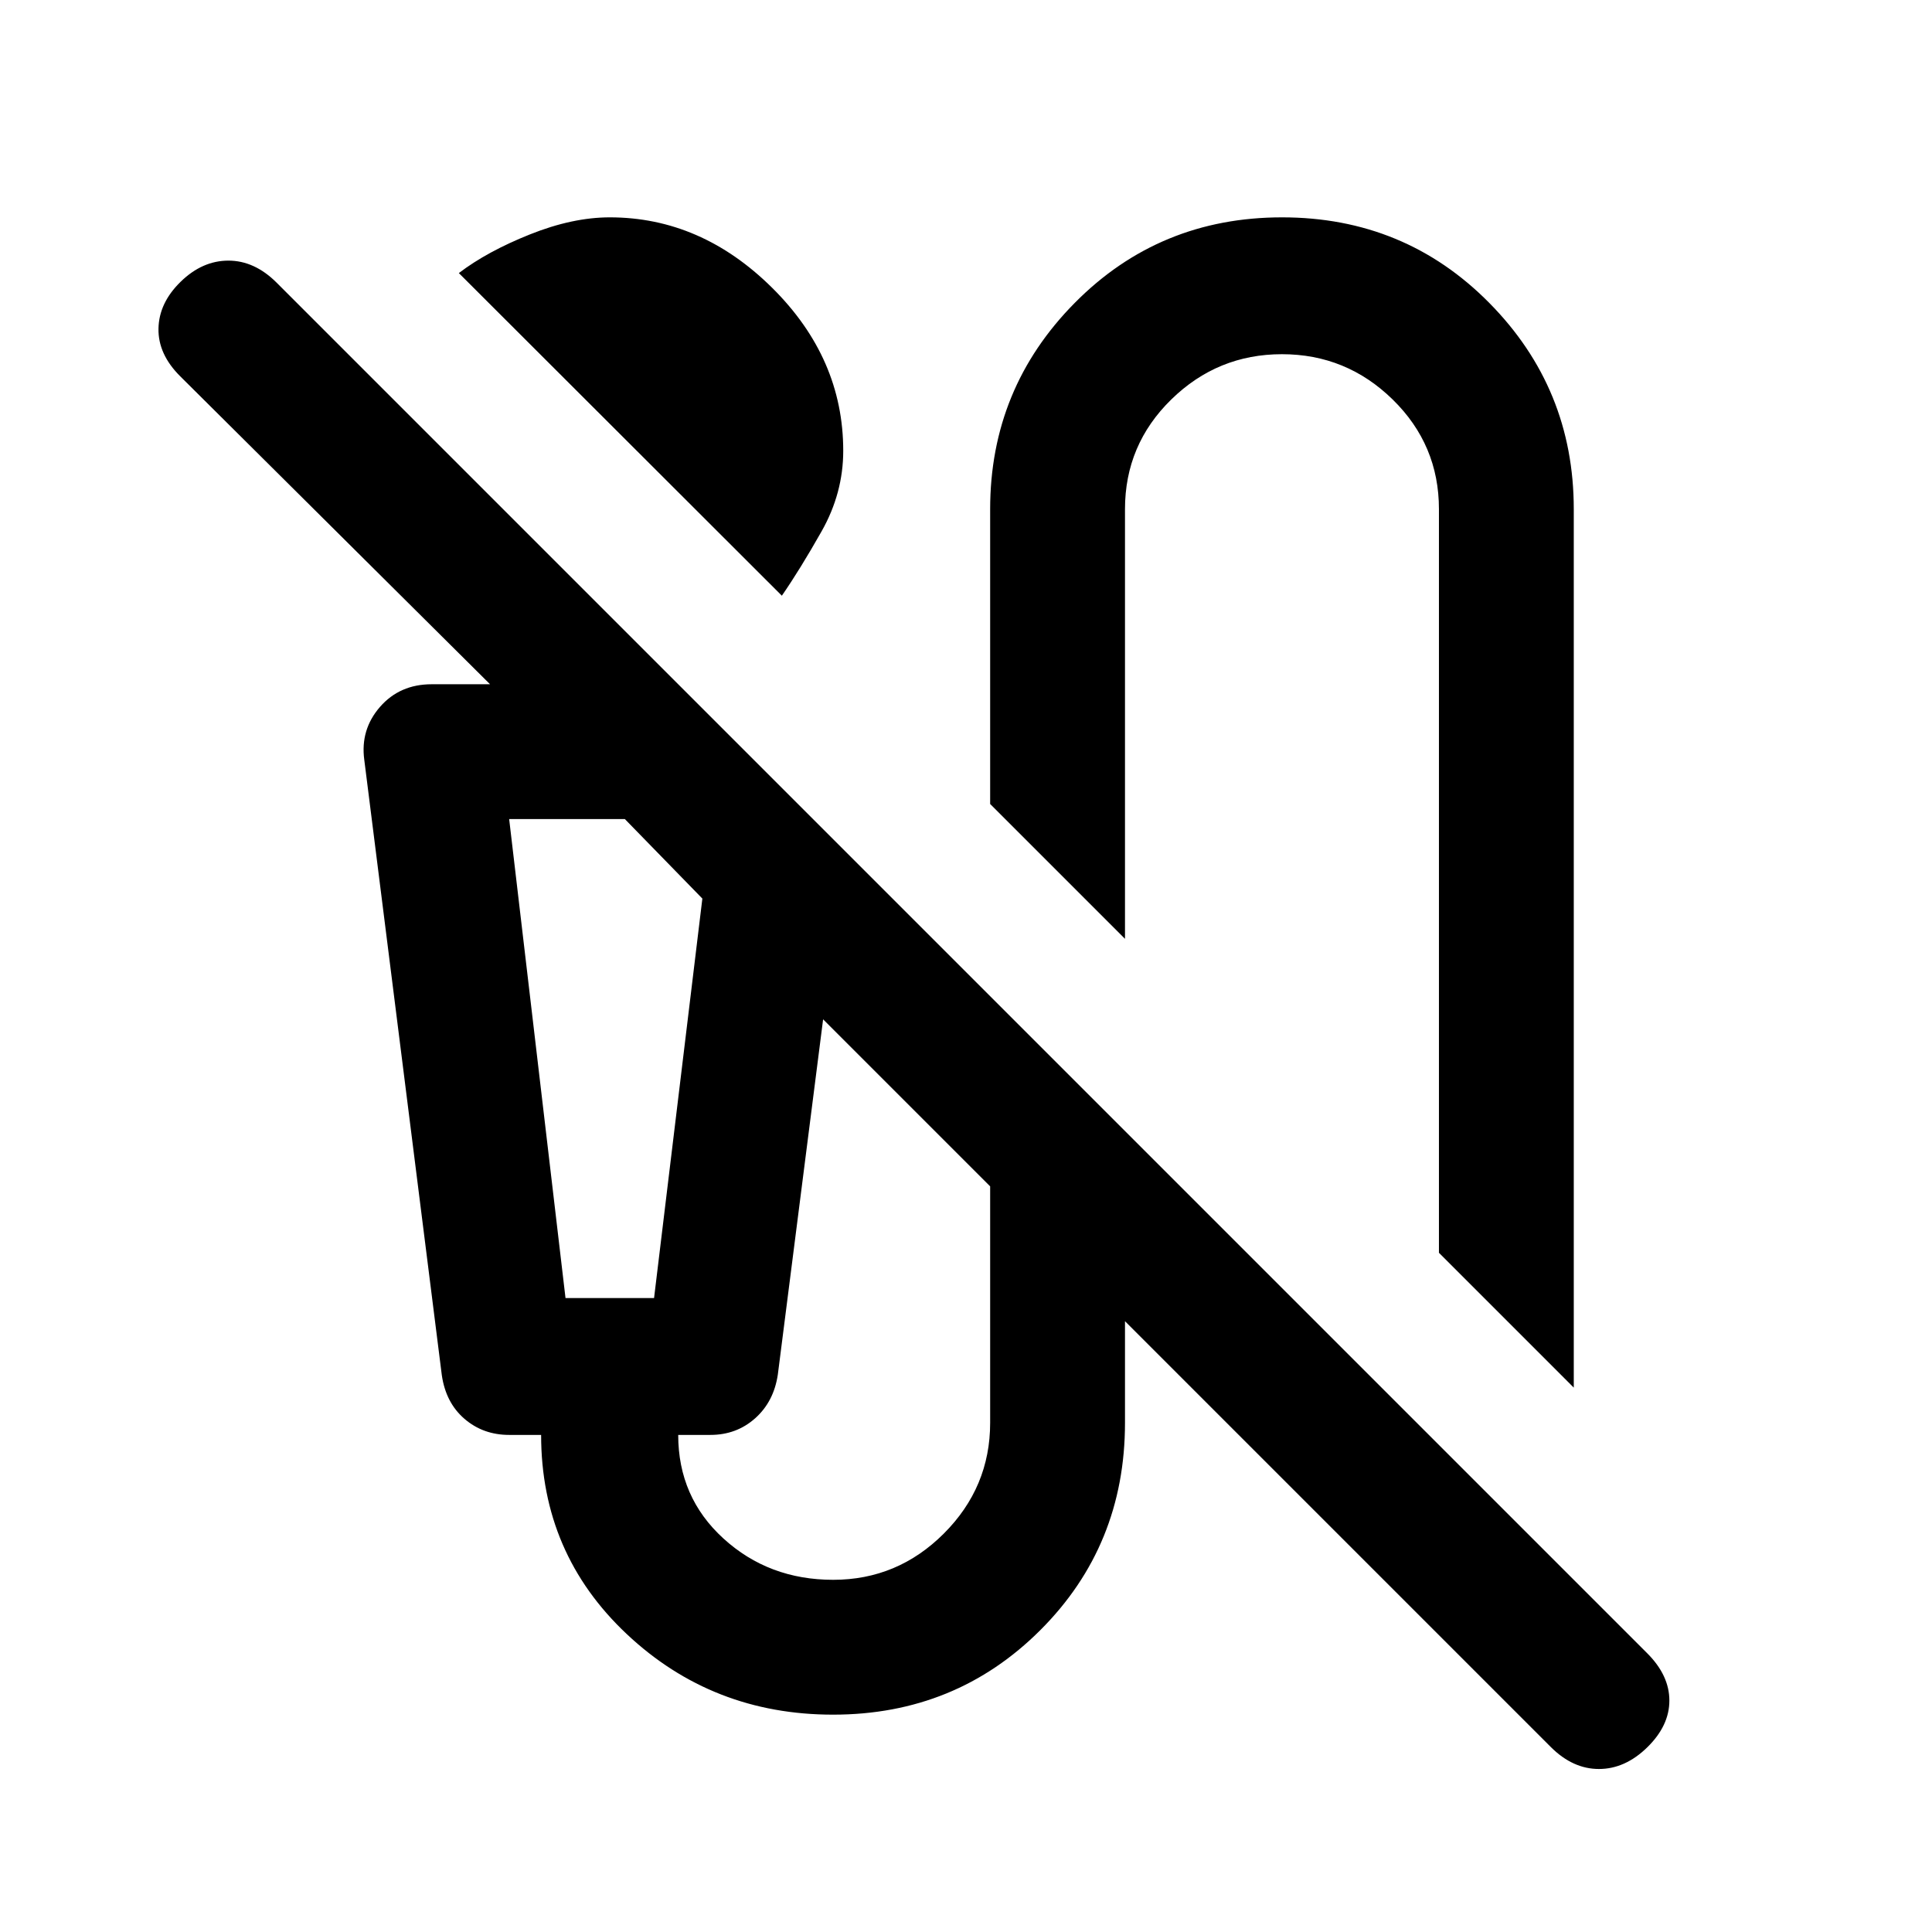 <svg xmlns="http://www.w3.org/2000/svg" height="20" viewBox="0 -960 960 960" width="20"><path d="M388.5-664 228-824.31q14-10.69 35.25-19.19Q284.5-852 303-852q45.33 0 80.67 35Q419-782 419-736q0 21-10.75 40t-19.75 32ZM782-270.5l-67-67V-707q0-32-23-54.5T637-784q-32 0-55 22.5T559-707v213.5l-67-67V-707q0-60 42.04-102.5 42.05-42.5 103-42.5Q698-852 740-809.5 782-767 782-707v436.5ZM770.57-91.93 559-303.5v50.5q0 60.94-42.04 102.97-42.05 42.03-103 42.03-59.96 0-102.52-40.03-42.56-40.03-42.56-98.97H253q-12.95 0-22.22-8-9.28-8-11.25-21.71L181-582.5q-2-14.98 7.81-26.24Q198.63-620 214.5-620h29L89.57-773q-11.07-11-10.82-23.75t10.99-23.23q10.76-10.52 23.76-10.52 13 0 24 11l681 681q11 11 11 23.5t-11 23.25Q807.5-81 794.5-81t-23.93-10.93ZM281-315h44l24-198.5-38.5-39.5H253l28 238Zm133 140q32 0 55-23t23-55v-117.5l-83-83L386.5-277q-2 13.5-11.28 21.75Q365.95-247 353-247h-16q0 31 22.5 51.5T414-175ZM281-553h-28 96-68Z"/></svg>